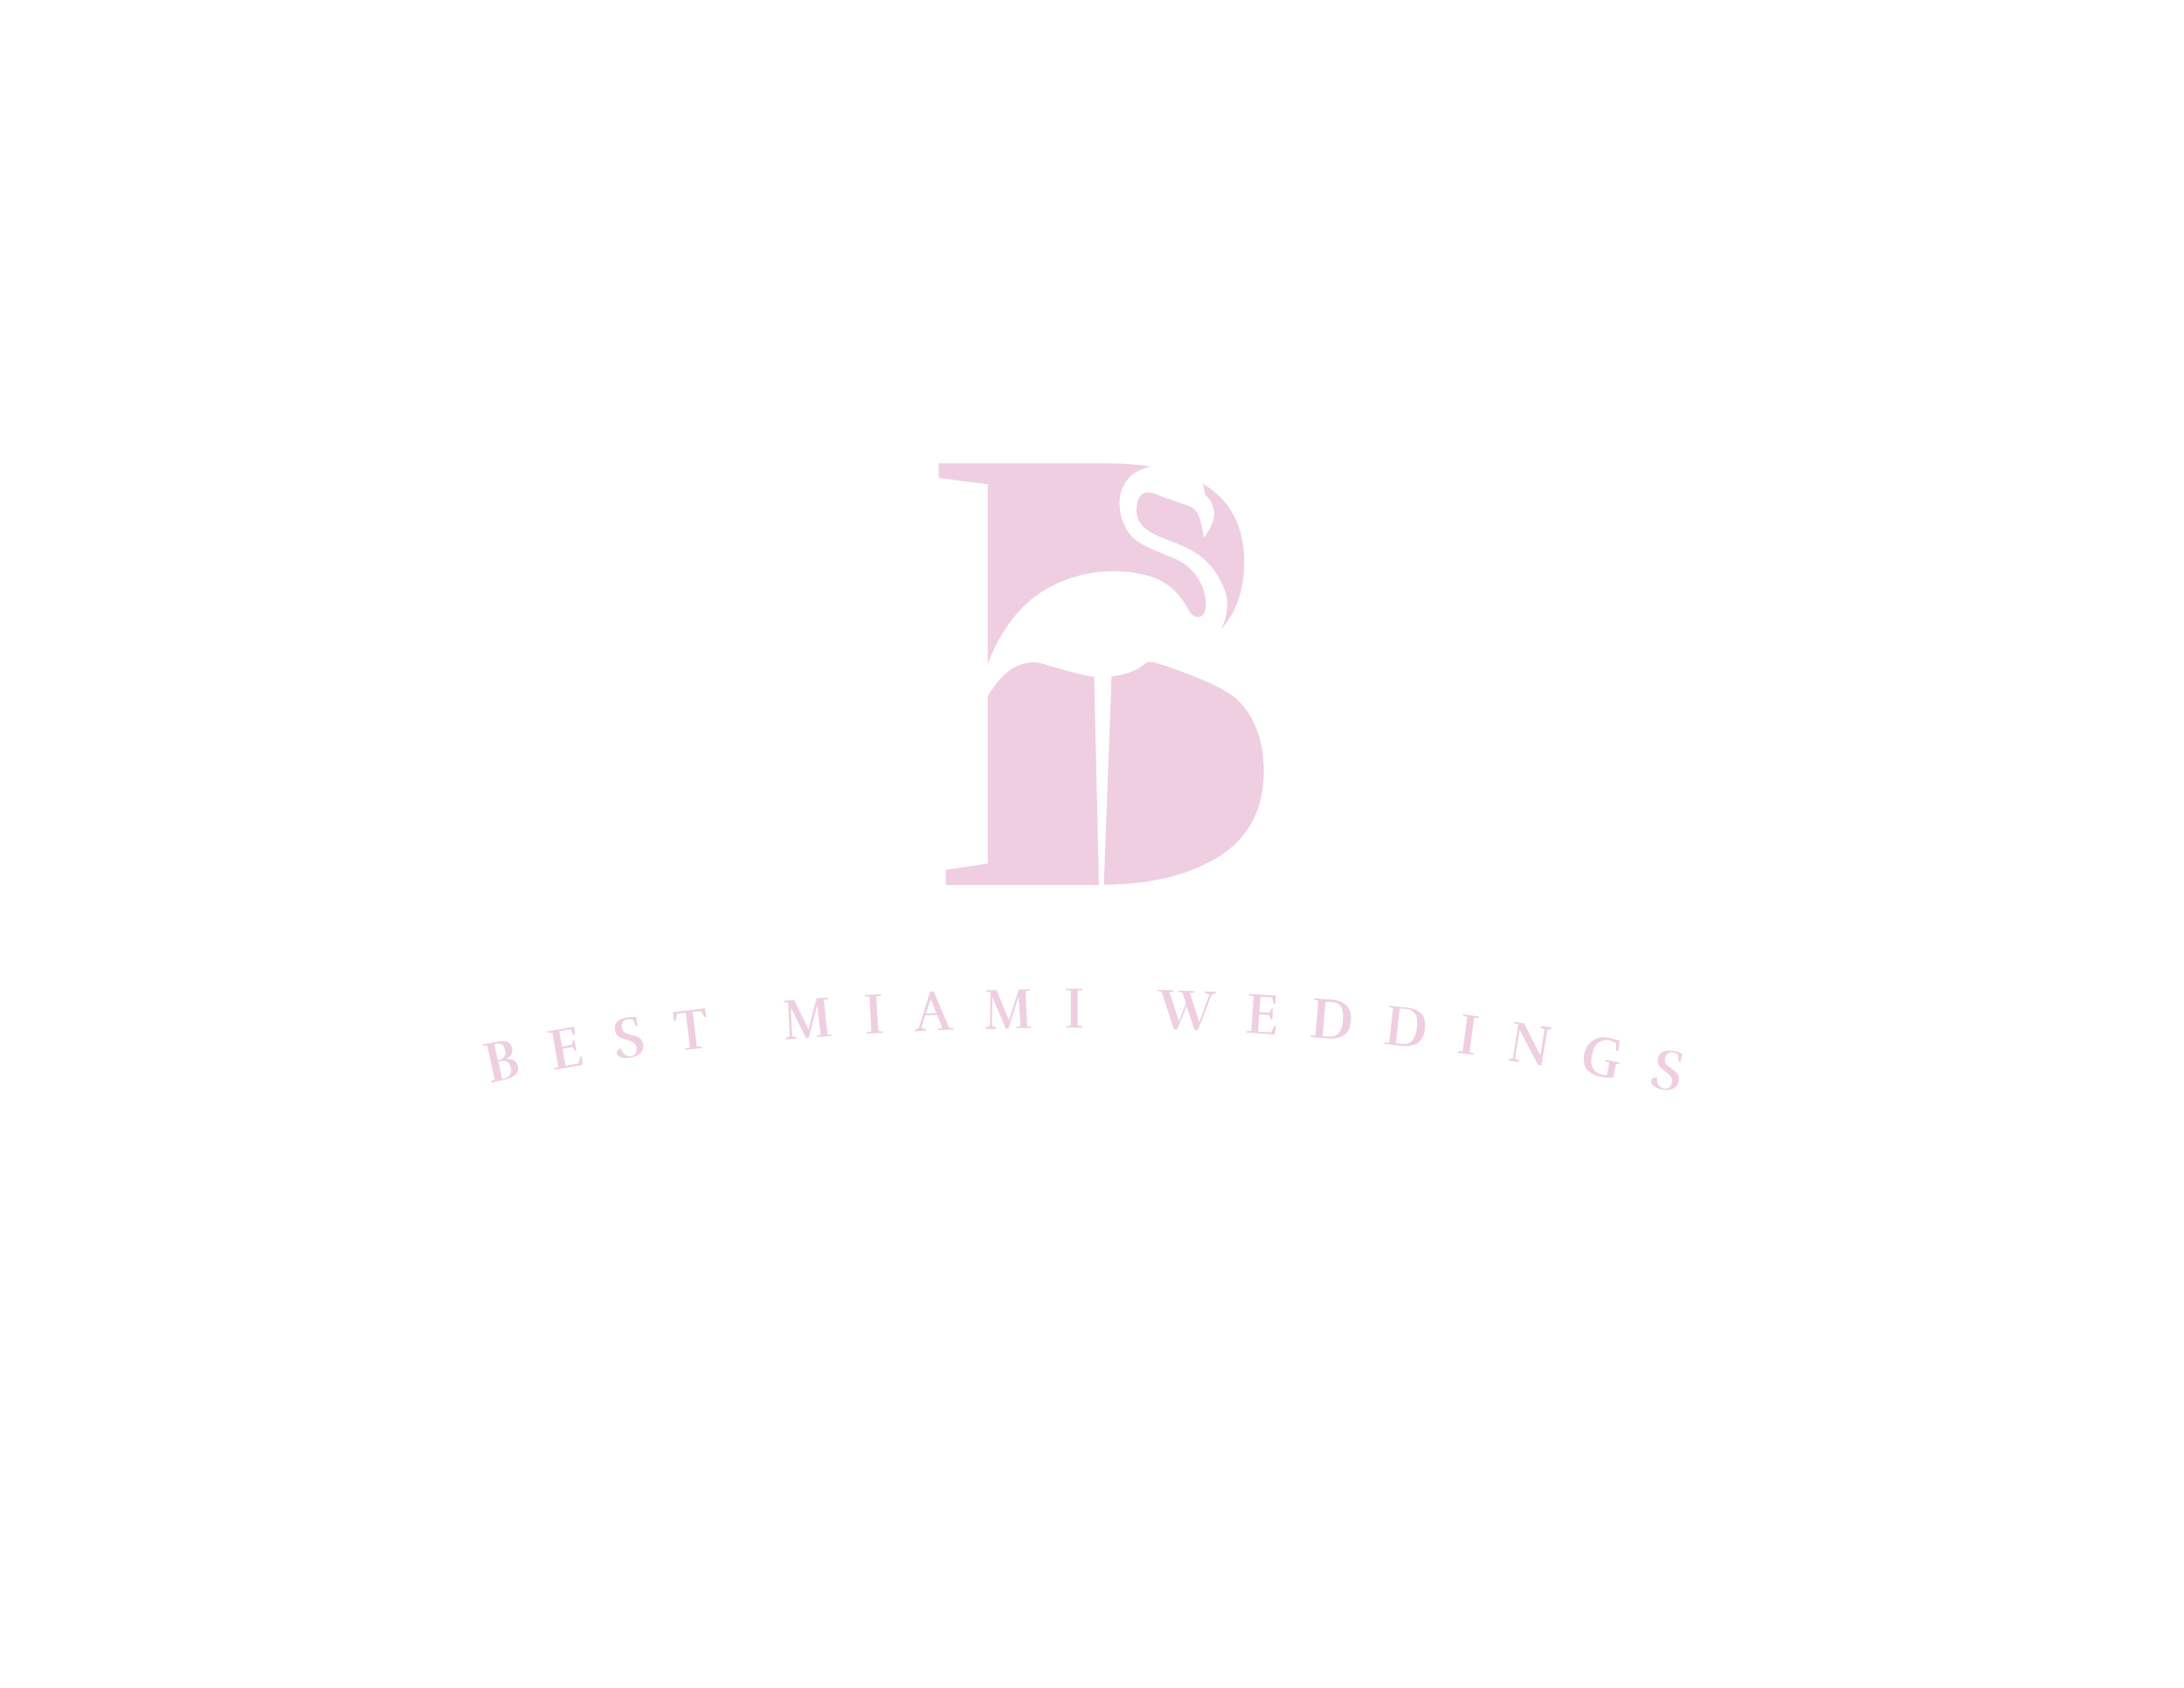 <?xml version="1.0" encoding="utf-8"?>
<!-- Generator: Adobe Illustrator 22.0.1, SVG Export Plug-In . SVG Version: 6.00 Build 0)  -->
<svg version="1.1" id="Layer_1" xmlns="http://www.w3.org/2000/svg" xmlns:xlink="http://www.w3.org/1999/xlink" x="0px" y="0px"
	 viewBox="0 0 792 612" style="enable-background:new 0 0 792 612;" xml:space="preserve">
<style type="text/css">
	.st0{fill:#EFCEE2;}
</style>
<g>
	<g>
		<path class="st0" d="M381.9,241.8c-3.1-0.7-6.4-3.1-13.1-0.3c-4.1,1.7-7.9,6.5-10.6,10.9v60.7l-15.2,2.3v5.5c0,0,55.4,0,55.5,0
			l-1.7-75.5C396.6,245.4,393.7,245.3,381.9,241.8z"/>
		<path class="st0" d="M440.3,187c-0.3,3.7-3.8,8-3.8,8s-0.7-6.6-2.5-9.3c-1.2-1.8-2.7-2.2-2.7-2.2s-7.7-2.7-9.8-3.4
			c-2.1-0.8-7.6-4-9,2c-2.4,10.2,7.5,12.1,15.8,15.6c10,4.2,13.6,10.6,16,16.7c1.4,3.7,0.8,8.9-1.3,13.6c5.5-6.4,8.2-14.4,8.2-24
			c0-13.2-5-22.7-15-28.6c0.5,1.5,0.8,4,0.8,4S440.7,182.3,440.3,187z"/>
		<path class="st0" d="M372.1,219c7.8-7.4,22.7-14.1,39.8-11.2c6.9,1.2,14,3.4,19.5,14c1.4,2.7,6.7,3.6,5.8-4.4
			c-0.9-7.5-5.9-12.5-10.9-14.7c-3.3-1.5-11.9-4.5-15.1-7.4c-6-5.4-8-18.6,0.5-23.9c1.9-1.2,3.8-1.9,5.7-2.3
			c-4.8-0.7-10.1-1.1-16-1.1h-61v5.3l17.8,2.3v65.1C360.9,233.5,365.2,225.5,372.1,219z"/>
		<path class="st0" d="M448.6,253.6c-6.3-6-28.2-13-30-13.4c-1.8-0.3-2.5-0.1-2.5-0.1l-2.8,2c-4.9,2.9-10.2,3.1-10.2,3.1l-2.8,75.6
			c17.2-0.1,30.9-3.5,41.7-10.2c10.9-6.8,16.3-17.2,16.3-31.3C458.2,268.4,455,259.7,448.6,253.6z"/>
	</g>
	<g>
		<path class="st0" d="M180.5,377.7c3-0.6,4.7,0.1,5.2,2.3c0.2,0.9,0.1,1.7-0.3,2.4s-1.1,1.2-2,1.5c1.3,0,2.3,0.2,3,0.6
			c0.7,0.4,1.1,1.1,1.4,2.1c0.3,1.3,0,2.3-0.9,3.1s-2,1.4-3.6,1.7l-5.1,1.1l-0.1-0.5l1.3-0.5l-2.7-12.4l-1.6,0.1l-0.1-0.5
			L180.5,377.7z M179.3,378.6l1.2,5.8l0.5-0.1c0.9-0.2,1.5-0.6,1.9-1.2c0.4-0.6,0.5-1.4,0.2-2.4c-0.2-1-0.6-1.7-1-2
			c-0.5-0.3-1.1-0.4-1.9-0.2L179.3,378.6z M181.2,384.8l-0.5,0.1l1.4,6.3c0.3,0,0.5,0,0.8-0.1c0.9-0.2,1.5-0.6,2-1.3
			c0.5-0.7,0.6-1.6,0.3-2.8c-0.3-1.5-1.1-2.3-2.4-2.4C182.2,384.6,181.7,384.7,181.2,384.8z"/>
		<path class="st0" d="M201,387.9l-0.1-0.5l1.6-0.5l-2.2-12.5l-1.7,0.1l-0.1-0.5l9.6-1.7l0.5,2.9l-0.6,0.1l-1.1-2.1l-4.1,0.7l1,5.6
			l3.7-0.7l0.3-1.6l0.5-0.1l0.7,3.9l-0.5,0.1l-0.8-1.5l-3.7,0.7l1.1,6.2l4.7-0.9l0.6-2.5l0.6-0.1l0.3,3.1L201,387.9z"/>
		<path class="st0" d="M224.7,383.2c-0.6-0.3-0.9-0.7-1-1.3c-0.1-0.8,0.4-1.4,1.5-1.8c0.4,1.3,1,2.1,1.7,2.5
			c0.6,0.4,1.3,0.5,1.9,0.4s1.2-0.4,1.6-0.9c0.4-0.5,0.5-1.3,0.4-2.3c-0.1-0.7-0.4-1.3-1-1.7c-0.6-0.4-1.2-0.7-2-0.9
			c-0.8-0.2-1.3-0.4-1.6-0.5c-0.3-0.1-0.7-0.2-1.1-0.4c-0.4-0.2-0.8-0.4-1-0.6c-0.6-0.6-1-1.3-1.1-2.1c-0.2-1.3,0.1-2.4,0.9-3.2
			c0.8-0.8,2-1.3,3.6-1.5c0.9-0.1,2-0.2,3.2-0.1l0.5,3.1l-0.6,0.1l-1.1-2.3c-0.7-0.1-1.3-0.1-2-0.1c-0.7,0.1-1.2,0.4-1.6,0.9
			c-0.4,0.5-0.6,1.2-0.4,2.1c0.1,1,0.7,1.7,1.6,2.1c0.5,0.2,1,0.3,1.6,0.5c0.6,0.2,1,0.3,1.3,0.3c0.3,0.1,0.6,0.2,1.1,0.4
			c0.5,0.2,0.8,0.4,1,0.6c0.2,0.2,0.5,0.5,0.7,0.9c0.2,0.4,0.4,0.8,0.4,1.3c0.2,1.2-0.1,2.2-0.9,3.1c-0.8,0.9-2,1.4-3.6,1.7
			S225.7,383.7,224.7,383.2z"/>
		<path class="st0" d="M256.1,368.8l-0.6,0.1l-1.2-2.3l-3.1,0.3l1.5,12.6l1.8,0l0.1,0.5l-6.1,0.7l-0.1-0.5l1.8-0.4l-1.5-12.6
			l-3.1,0.4l-0.6,2.5l-0.6,0.1l-0.4-3.2l5.8-0.7l5.8-0.7L256.1,368.8z"/>
		<path class="st0" d="M301.6,375.6l-5.4,0.4l0-0.5l1.4-0.3l-1.3-10.7l-3,11.8l-1,0.1l-5.5-11l0.4,10.3l1.6,0.4l0,0.5l-3.9,0.3
			l0-0.5l1.5-0.7l-0.6-12.2l-1.6-0.1l0-0.5l3.8-0.3l5.2,10.7l2.9-11.3l4.1-0.3l0.1,0.5l-1.6,0.3l1.4,12.6l1.5,0.1L301.6,375.6z"/>
		<path class="st0" d="M320.2,374.5l-5.9,0.3l0-0.5l1.7-0.3l-0.7-12.6l-1.7-0.1l0-0.5l5.9-0.3l0,0.5l-1.7,0.3l0.7,12.6l1.7,0.1
			L320.2,374.5z"/>
		<path class="st0" d="M345.9,373.3l-5.6,0.2l0-0.5l1.5-0.2l-2-4.8l-4.3,0.2l-1.4,4.5l1.7,0.5l0,0.5l-4,0.2l0-0.5l1.4-0.6l4.1-13.2
			l1.3-0.1l5.6,13.2l1.5,0.1L345.9,373.3z M339.6,367.3l-2.1-5l-1.7,5.2L339.6,367.3z"/>
		<path class="st0" d="M374,372.7l-5.4,0.1l0-0.5l1.5-0.2l-0.7-10.8l-3.7,11.6l-1,0l-4.8-11.3l-0.2,10.4l1.6,0.5l0,0.5l-3.9,0.1
			l0-0.5l1.6-0.6l0.2-12.2l-1.6-0.2l0-0.5l3.8-0.1l4.5,11l3.5-11.2l4.1-0.1l0,0.5l-1.6,0.2l0.6,12.7l1.5,0.2L374,372.7z"/>
		<path class="st0" d="M392.5,372.6l-5.9,0l0-0.5l1.7-0.2l0-12.7l-1.7-0.2l0-0.5l5.9,0l0,0.5l-1.7,0.2l0,12.7l1.7,0.2L392.5,372.6z"
			/>
		<path class="st0" d="M419.9,358.9l5.6,0.2l0,0.5l-1.4,0.1l3.4,10.6l2.6-6.5l-1.3-3.9l-1.4-0.2l0-0.5l5.6,0.2l0,0.5l-1.5,0.1
			l3.4,10.6l3.7-10l-1.7-0.6l0-0.5l4,0.1l0,0.5l-1.5,0.5l-5,12.9l-1.2,0l-2.9-8.6l-3.4,8.3l-1.2,0l-4.5-13.7l-1.5-0.2L419.9,358.9z"
			/>
		<path class="st0" d="M452.1,374.4l0-0.5l1.7-0.1l0.8-12.6l-1.7-0.3l0-0.5l9.8,0.6l-0.2,3l-0.6,0l-0.6-2.3l-4.2-0.3l-0.4,5.6
			l3.7,0.2l0.7-1.5l0.5,0l-0.2,3.9l-0.6,0l-0.5-1.6l-3.7-0.2l-0.4,6.3l4.8,0.2l1.1-2.3l0.6,0l-0.4,3.1L452.1,374.4z"/>
		<path class="st0" d="M489.9,370.2c-0.4,4.7-3.3,6.8-8.6,6.3l-6-0.5l0-0.5l1.7-0.1l1.1-12.6l-1.6-0.4l0-0.5c0.6,0.1,1.3,0.2,2,0.2
			l1.8,0.2l2.4,0.1c1.2,0.1,2.2,0.3,3,0.6c0.9,0.3,1.6,0.7,2.3,1.3C489.5,365.5,490.1,367.4,489.9,370.2z M487,370
			c0.2-2.4-0.1-4.1-0.8-5.1c-0.2-0.3-0.5-0.6-0.7-0.8c-0.2-0.2-0.5-0.3-0.8-0.4c-0.5-0.2-1-0.3-1.6-0.4l-0.3,0
			c-0.9-0.1-1.6-0.1-2.1-0.1l-1.1,12.5l1.8,0.2c1.2,0,2.1-0.1,2.7-0.3C485.8,374.8,486.7,373,487,370z"/>
		<path class="st0" d="M516.7,373.1c-0.5,4.7-3.4,6.7-8.7,6.1l-6-0.7l0.1-0.5l1.7,0l1.4-12.5l-1.6-0.4l0.1-0.5
			c0.6,0.1,1.3,0.2,2,0.3l1.8,0.2l2.4,0.2c1.2,0.1,2.2,0.4,3,0.7c0.8,0.3,1.6,0.8,2.3,1.3C516.4,368.3,517,370.3,516.7,373.1z
			 M513.8,372.7c0.3-2.4,0.1-4.1-0.7-5.2c-0.2-0.4-0.5-0.6-0.7-0.8c-0.2-0.2-0.5-0.3-0.8-0.5c-0.5-0.2-1-0.3-1.6-0.4l-0.3,0
			c-0.9-0.1-1.6-0.1-2.1-0.1l-1.4,12.5l1.8,0.3c1.2,0.1,2.1,0,2.8-0.2C512.4,377.6,513.4,375.8,513.8,372.7z"/>
		<path class="st0" d="M534.4,382.5l-5.8-0.8l0.1-0.5l1.7,0l1.7-12.5l-1.6-0.4l0.1-0.5l5.8,0.8l-0.1,0.5l-1.7,0l-1.7,12.5l1.6,0.4
			L534.4,382.5z"/>
		<path class="st0" d="M558.8,372l3.8,0.6l-0.1,0.5l-1.4,0.3l-2.1,12.9l-1.3-0.2l-6.6-12.7l-1.7,10.4l1.5,0.8l-0.1,0.5l-3.8-0.6
			l0.1-0.5l1.5-0.3l2-12.2l-1.6-0.5l0.1-0.5l3.6,0.6l5.9,11.6l1.5-9.4l-1.4-0.7L558.8,372z"/>
		<path class="st0" d="M583.3,376.3l4.1,1l-0.6,3.8l-0.7-0.1l-0.1-2.8c-0.8-0.5-1.6-0.8-2.4-1c-1.5-0.3-2.8,0-4,0.9
			s-1.9,2.4-2.3,4.5s-0.3,3.8,0.5,4.9c0.7,1.2,1.8,1.9,3.2,2.2c0.5,0.1,1.1,0.2,1.7,0.2l0.9-4.6l-1.5-0.5l0.1-0.5l5.1,1l-0.1,0.5
			l-1.2,0l-1,4.9c-1.6,0.1-3.1,0-4.2-0.2c-1.2-0.2-2.2-0.5-2.9-0.9c-0.8-0.4-1.5-0.9-2.1-1.5c-0.6-0.6-1.1-1.4-1.3-2.4
			c-0.2-1-0.2-2.1,0-3.4c0.2-1.3,0.7-2.3,1.3-3.2c0.6-0.9,1.3-1.5,2.2-2C579.5,376.1,581.3,375.9,583.3,376.3z"/>
		<path class="st0" d="M599.3,393.4c-0.4-0.5-0.6-1-0.5-1.6c0.2-0.8,0.9-1.2,2.1-1.1c-0.1,1.3,0.1,2.3,0.7,2.9
			c0.5,0.6,1,0.9,1.7,1.1c0.6,0.1,1.2,0.1,1.8-0.3c0.6-0.3,1-1,1.2-2c0.2-0.7,0.1-1.4-0.3-1.9c-0.4-0.5-0.9-1.1-1.6-1.6
			c-0.7-0.5-1.1-0.8-1.3-1c-0.2-0.2-0.5-0.5-0.9-0.8c-0.3-0.4-0.6-0.7-0.7-0.9c-0.4-0.7-0.4-1.5-0.3-2.3c0.3-1.3,0.9-2.2,2-2.6
			c1-0.5,2.3-0.5,3.9-0.2c0.9,0.2,1.9,0.5,3,1l-0.7,3l-0.6-0.1l-0.2-2.6c-0.6-0.4-1.2-0.6-1.8-0.8c-0.6-0.1-1.3,0-1.8,0.3
			c-0.6,0.3-1,0.9-1.2,1.8c-0.2,1,0,1.8,0.7,2.5c0.4,0.3,0.8,0.7,1.3,1c0.5,0.4,0.9,0.6,1.1,0.8c0.2,0.2,0.5,0.4,0.9,0.8
			c0.4,0.3,0.6,0.7,0.7,1c0.1,0.3,0.3,0.7,0.3,1.1c0.1,0.4,0.1,0.9-0.1,1.4c-0.3,1.2-0.9,2-2,2.5s-2.4,0.6-3.9,0.3
			C601.2,394.8,600,394.2,599.3,393.4z"/>
	</g>
</g>
</svg>
